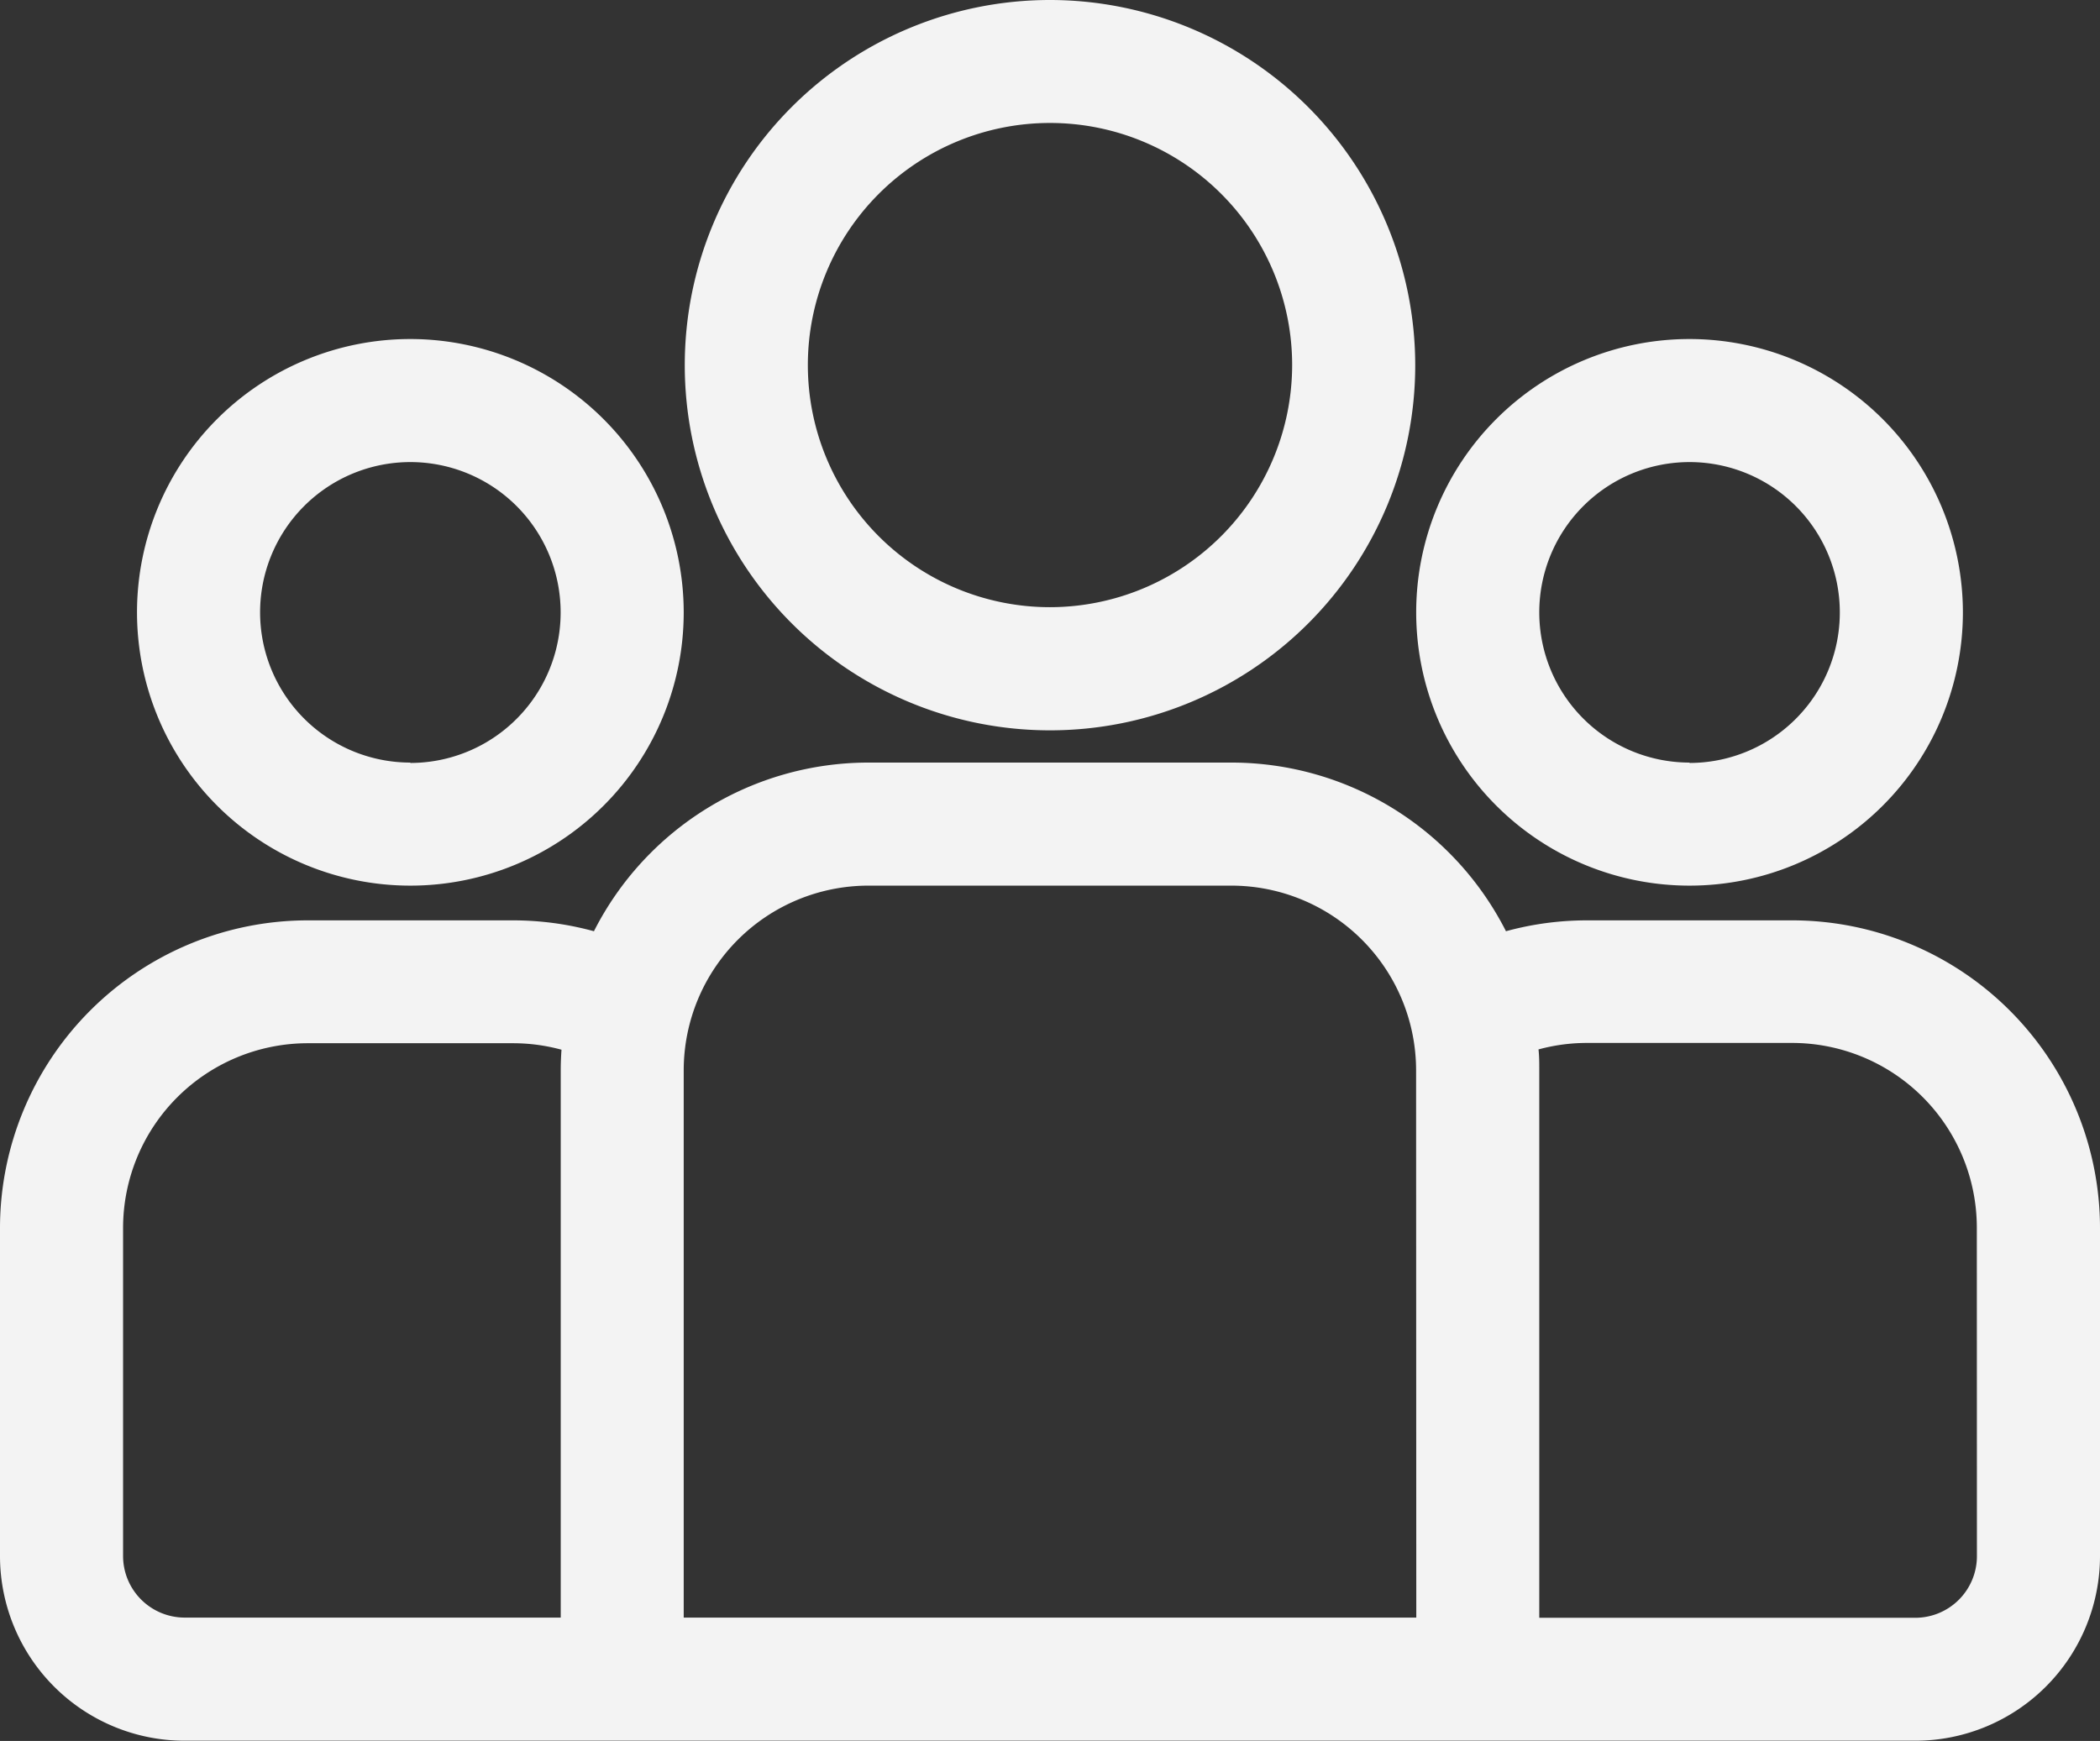 <svg id="group_5_" data-name="group (5)" xmlns="http://www.w3.org/2000/svg" width="22.01" height="18.25" viewBox="0 0 22.01 18.25">
  <rect x="0" y="0" width="22.01" height="18.25" fill="#333333" stroke="none"/>
  <g id="group_5_2" data-name="group (5)" transform="translate(0 -43.729)" opacity="0.94">
    <g id="Group_30" data-name="Group 30" transform="translate(0 51.723)">
      <g id="Group_29" data-name="Group 29">
        <path id="Path_277" data-name="Path 277" d="M18.786,231.334H16.631a3.215,3.215,0,0,0-.847.114,3.227,3.227,0,0,0-2.875-1.768H9.1a3.227,3.227,0,0,0-2.875,1.768,3.215,3.215,0,0,0-.847-.114H3.224A3.228,3.228,0,0,0,0,234.558V238a1.937,1.937,0,0,0,1.934,1.934H20.075A1.937,1.937,0,0,0,22.01,238v-3.444A3.228,3.228,0,0,0,18.786,231.334ZM5.877,232.9v5.743H1.934A.646.646,0,0,1,1.29,238v-3.444a1.937,1.937,0,0,1,1.934-1.934H5.379a1.929,1.929,0,0,1,.506.068C5.88,232.762,5.877,232.833,5.877,232.9Zm8.967,5.743H7.166V232.9A1.937,1.937,0,0,1,9.1,230.97h3.808a1.937,1.937,0,0,1,1.934,1.934ZM20.72,238a.646.646,0,0,1-.645.645H16.133V232.9c0-.072,0-.143-.008-.213a1.93,1.93,0,0,1,.506-.068h2.154a1.937,1.937,0,0,1,1.934,1.934Z" transform="translate(0 -229.68)" fill="#fff"/>
      </g>
    </g>
    <g id="Group_32" data-name="Group 32" transform="translate(1.436 47.287)">
      <g id="Group_31" data-name="Group 31">
        <path id="Path_278" data-name="Path 278" d="M36.279,126.5a2.865,2.865,0,1,0,2.865,2.865A2.868,2.868,0,0,0,36.279,126.5Zm0,4.44a1.575,1.575,0,1,1,1.575-1.575A1.577,1.577,0,0,1,36.279,130.944Z" transform="translate(-33.414 -126.504)" fill="#fff"/>
      </g>
    </g>
    <g id="Group_34" data-name="Group 34" transform="translate(7.177 43.729)">
      <g id="Group_33" data-name="Group 33">
        <path id="Path_279" data-name="Path 279" d="M170.79,43.729a3.828,3.828,0,1,0,3.828,3.828A3.832,3.832,0,0,0,170.79,43.729Zm0,6.365a2.538,2.538,0,1,1,2.538-2.538A2.541,2.541,0,0,1,170.79,50.094Z" transform="translate(-166.962 -43.729)" fill="#fff"/>
      </g>
    </g>
    <g id="Group_36" data-name="Group 36" transform="translate(14.843 47.287)">
      <g id="Group_35" data-name="Group 35">
        <path id="Path_280" data-name="Path 280" d="M348.159,126.5a2.865,2.865,0,1,0,2.865,2.865A2.868,2.868,0,0,0,348.159,126.5Zm0,4.44a1.575,1.575,0,1,1,1.575-1.575A1.577,1.577,0,0,1,348.159,130.944Z" transform="translate(-345.294 -126.504)" fill="#fff"/>
      </g>
    </g>
  </g>
</svg>
